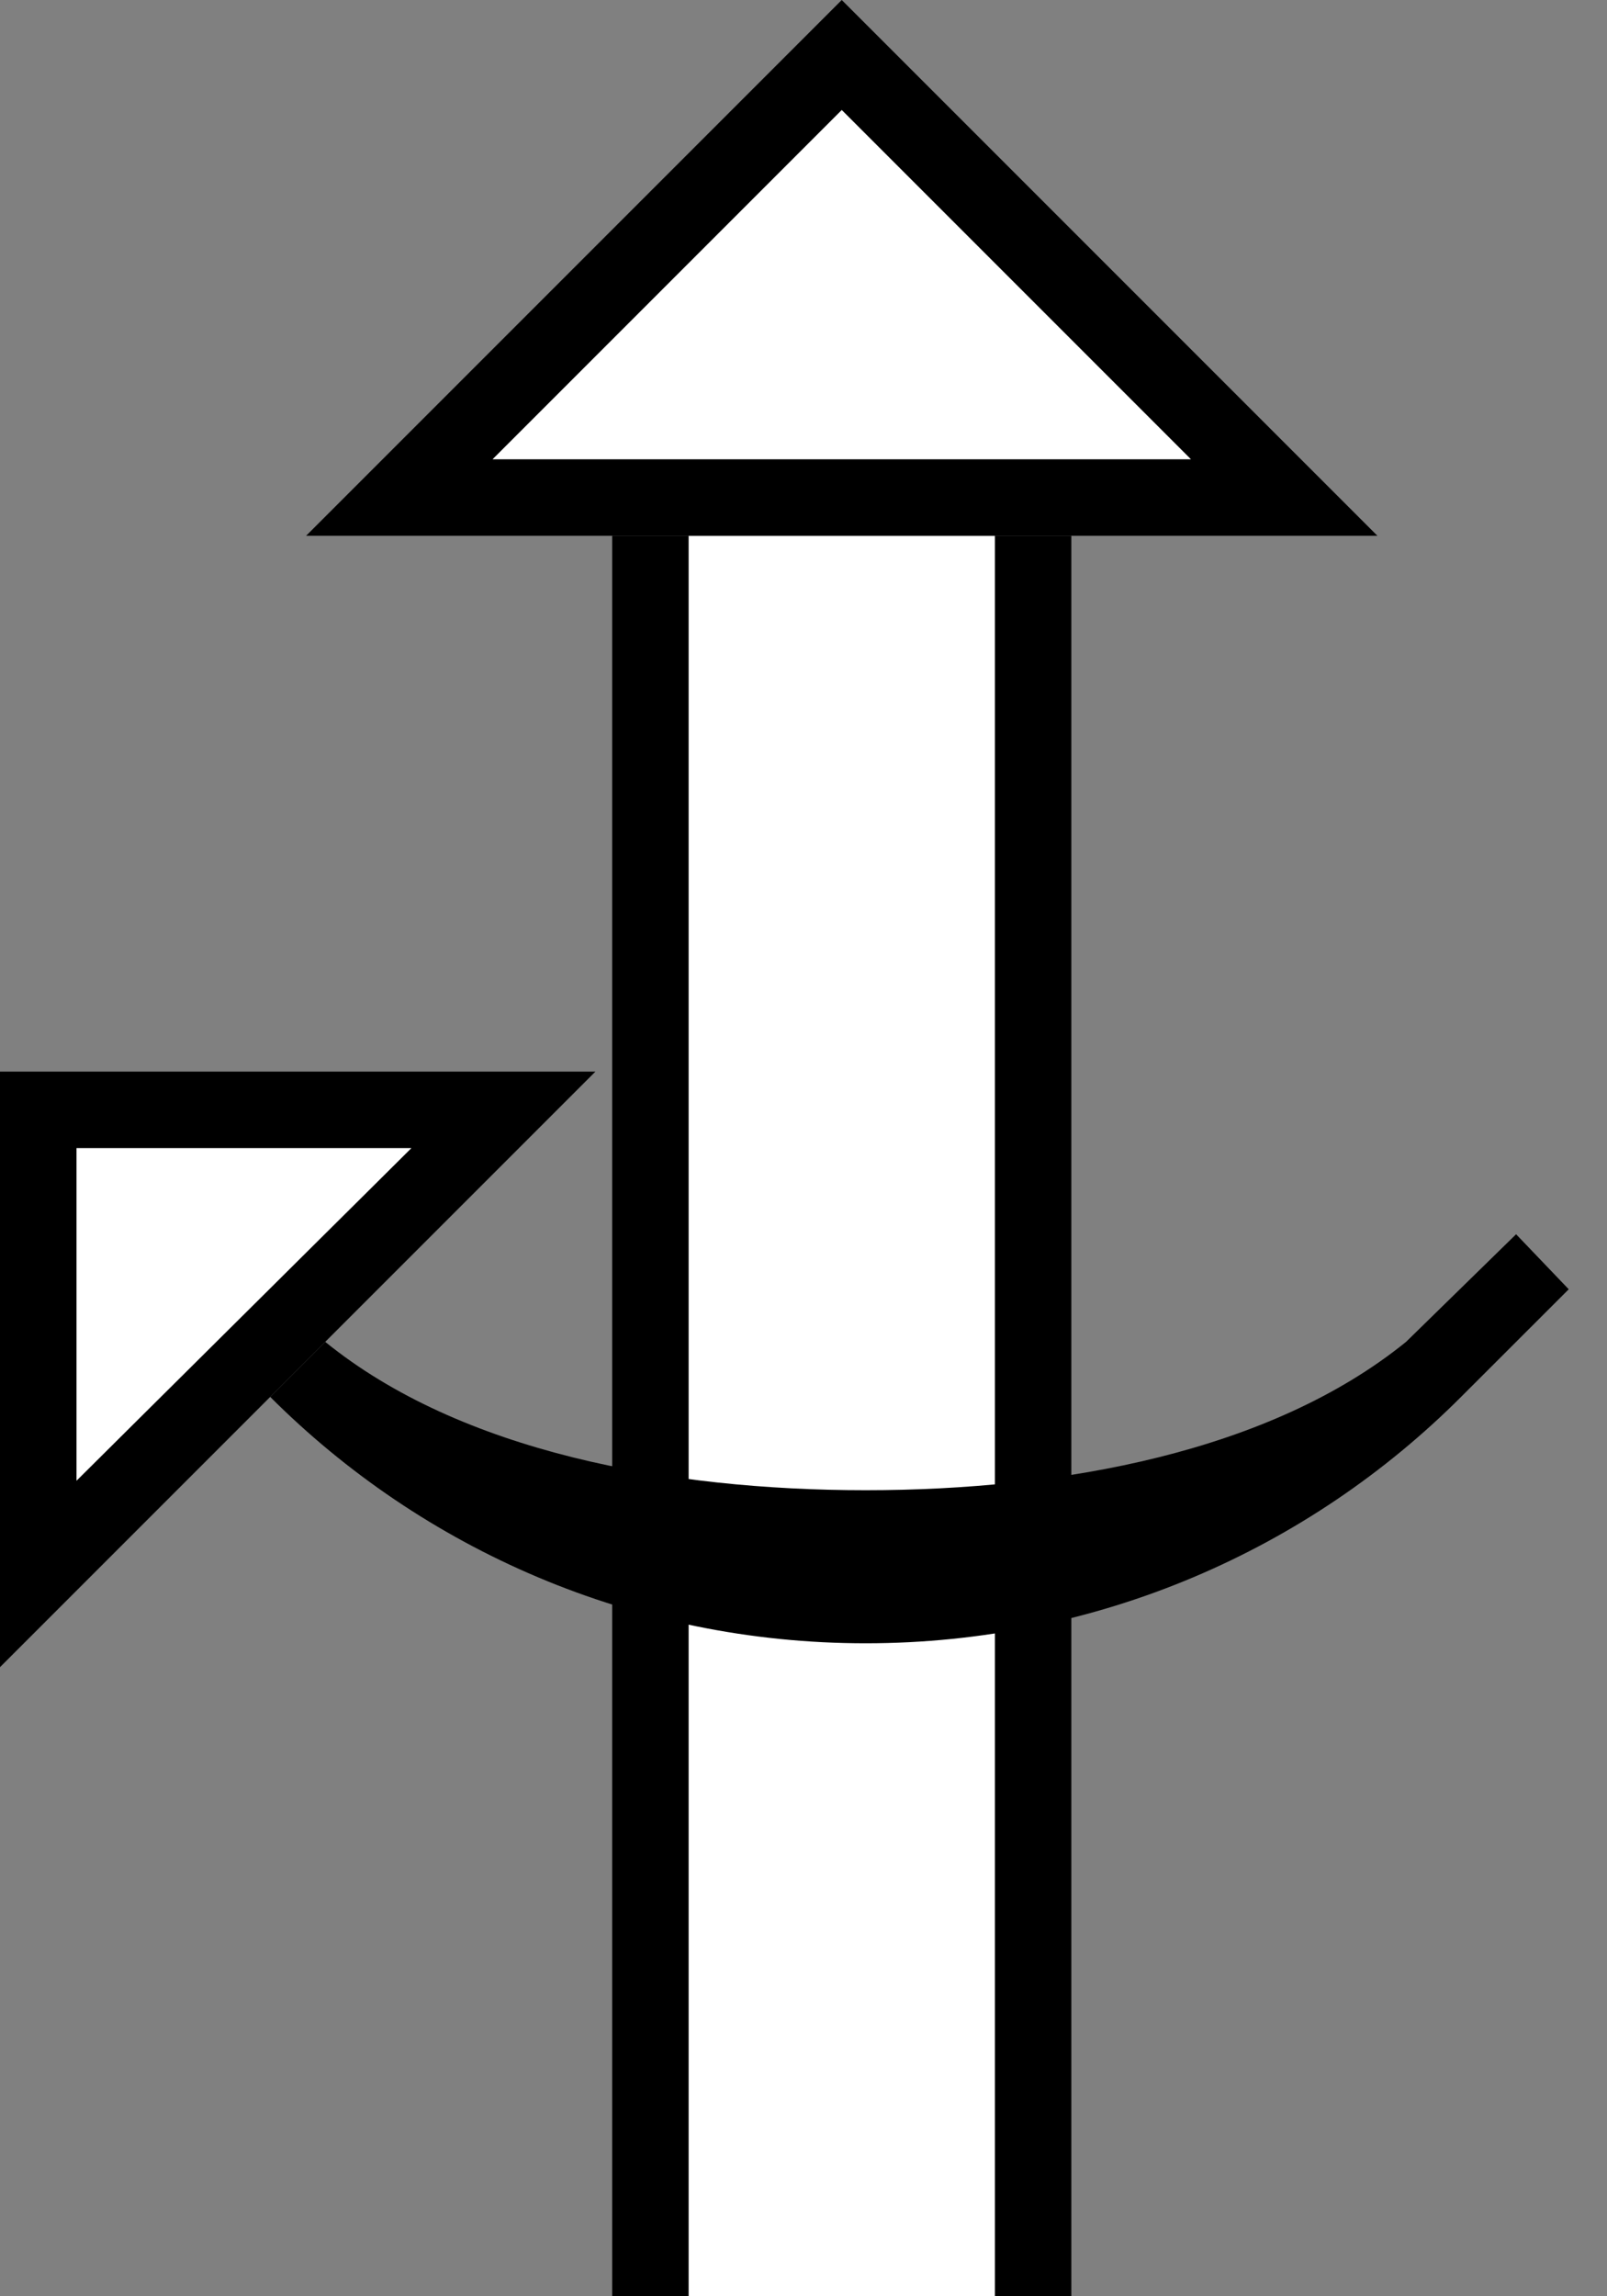 <?xml version="1.0" encoding="UTF-8" standalone="no"?>
<svg
   xmlns:dc="http://purl.org/dc/elements/1.1/"
   xmlns:cc="http://creativecommons.org/ns#"
   xmlns:rdf="http://www.w3.org/1999/02/22-rdf-syntax-ns#"
   xmlns:svg="http://www.w3.org/2000/svg"
   xmlns="http://www.w3.org/2000/svg"
   xmlns:sodipodi="http://sodipodi.sourceforge.net/DTD/sodipodi-0.dtd"
   xmlns:inkscape="http://www.inkscape.org/namespaces/inkscape"
   version="1.0"
   width="21"
   height="30"
   id="svg2"
   inkscape:version="0.47 r22583"
   sodipodi:docname="02-03-016-01-06-01.svg">
  <rect width="100%" height="100%" fill="#808080" stroke="none"/>
  <defs
     id="defs16">
    <inkscape:perspective
       sodipodi:type="inkscape:persp3d"
       inkscape:vp_x="0 : 23 : 1"
       inkscape:vp_y="0 : 1000 : 0"
       inkscape:vp_z="36 : 23 : 1"
       inkscape:persp3d-origin="18 : 15.333333 : 1"
       id="perspective18" />
  </defs>
  <sodipodi:namedview
     pagecolor="#ffffff"
     bordercolor="#666666"
     borderopacity="1"
     objecttolerance="10"
     gridtolerance="10"
     guidetolerance="10"
     inkscape:pageopacity="0"
     inkscape:pageshadow="2"
     inkscape:window-width="964"
     inkscape:window-height="721"
     id="namedview14"
     showgrid="true"
     inkscape:zoom="15.56"
     inkscape:cx="10.940081"
     inkscape:cy="14.642031"
     inkscape:window-x="365"
     inkscape:window-y="0"
     inkscape:window-maximized="0"
     inkscape:current-layer="svg2"
     showborder="true">
    <inkscape:grid
       type="xygrid"
       id="grid2824"
       empspacing="5"
       visible="true"
       enabled="true"
       snapvisiblegridlinesonly="true" />
  </sodipodi:namedview>
  <path
     style="fill:#000000;fill-opacity:1;stroke:none"
     d="m 13,7 0,23 1,0 0,-23 -1,0 z"
     id="path2831" />
  <path
     style="fill:#000000;fill-opacity:1;stroke:none"
     d="M 8,7 8,30 9,30 9,7 8,7 z"
     id="path2833" />
  <path
     style="fill:#ffffff;fill-opacity:1;stroke:none"
     d="M 9,7 9,30 13,30 13,7 9,7 z"
     id="rect2821" />
  <path
     style="fill:#000000;fill-opacity:1;stroke:none"
     d="m 19.812,16.125 -1.438,1.406 c -1.772,1.436 -4.491,1.938 -7.062,1.938 -2.572,0 -5.291,-0.502 -7.062,-1.938 L 3.531,18.25 c 1.991,1.991 4.744,3.219 7.781,3.219 3.038,0 5.791,-1.228 7.781,-3.219 L 20.5,16.844 19.812,16.125 z"
     id="path2910" />
  <path
     style="fill:#000000;fill-opacity:1;stroke:none"
     d="M 7.781,14 0,21.781 0,14 7.781,14 z M 5.375,15 1,15 1,19.344 5.375,15 z"
     id="path2964" />
  <path
     style="fill:#000000;fill-opacity:1;stroke:none"
     d="M 4,7 11,0 18,7 4,7 z M 6.438,6 15.562,6 11,1.438 6.438,6 z"
     id="path2997" />
  <path
     style="fill:#ffffff;fill-opacity:1;stroke:none"
     d="M 6.438,6 11,1.438 15.562,6 6.438,6 z"
     id="path2966" />
  <path
     style="fill:#ffffff;fill-opacity:1;stroke:none"
     d="M 5.375,15 1,19.344 1,15 5.375,15 z"
     id="path2863" />
</svg>
